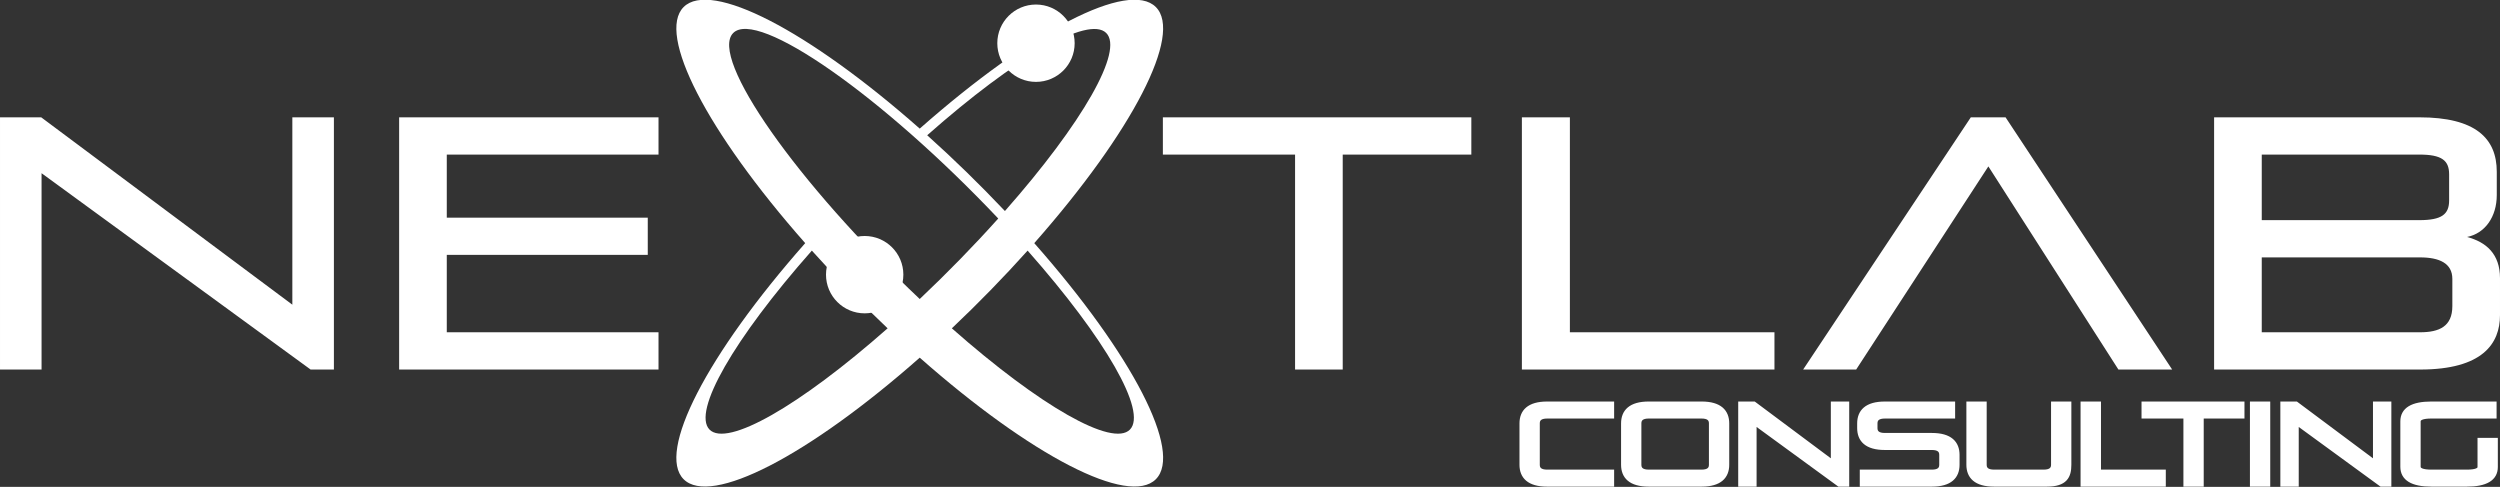 <?xml version="1.0" encoding="UTF-8" standalone="no"?>
<!-- Created with Inkscape (http://www.inkscape.org/) -->

<svg
   width="354.49mm"
   height="69.034mm"
   viewBox="0 0 354.49 69.034"
   version="1.1"
   id="svg1"
   inkscape:version="1.3.2 (091e20e, 2023-11-25, custom)"
   sodipodi:docname="Logo_Full_White_TransparentBackground.svg"
   inkscape:export-filename="Logo_Full_White_TransparentBackground.png"
   inkscape:export-xdpi="300"
   inkscape:export-ydpi="300"
   xmlns:inkscape="http://www.inkscape.org/namespaces/inkscape"
   xmlns:sodipodi="http://sodipodi.sourceforge.net/DTD/sodipodi-0.dtd"
   xmlns="http://www.w3.org/2000/svg"
   xmlns:svg="http://www.w3.org/2000/svg">
  <rect x="0" y="0" width="354.49" height="69.034" fill="#333333" stroke="none"/>
  <sodipodi:namedview
     id="namedview1"
     pagecolor="#ffffff"
     bordercolor="#666666"
     borderopacity="1.0"
     inkscape:showpageshadow="2"
     inkscape:pageopacity="0.0"
     inkscape:pagecheckerboard="true"
     inkscape:deskcolor="#d1d1d1"
     inkscape:document-units="mm"
     inkscape:zoom="0.74029882"
     inkscape:cx="843.57827"
     inkscape:cy="95.231815"
     inkscape:window-width="1680"
     inkscape:window-height="987"
     inkscape:window-x="-8"
     inkscape:window-y="-8"
     inkscape:window-maximized="1"
     inkscape:current-layer="g5-7-4" />
  <defs
     id="defs1" />
  <g
     inkscape:label="Layer 1"
     inkscape:groupmode="layer"
     id="layer1"
     transform="translate(101.071,-84.137)">
    <g
       id="g5-7-4"
       transform="translate(430.637,-111.9)"
       style="fill:#ffffff">
      <path
         style="font-size:50.8px;line-height:182.6%;font-family:Pirulen;-inkscape-font-specification:Pirulen;letter-spacing:2.646px;word-spacing:0px;stroke-width:0.265px"
         d="m -484.362,248.436 v -35.763 h -5.893 v 26.568 l -35.611,-26.568 h -5.842 v 35.763 h 5.893 v -27.838 l 38.151,27.838 z m 46.029,0 v -5.283 h -30.023 v -10.973 h 28.499 v -5.283 h -28.499 v -8.941 h 30.023 v -5.283 h -36.779 v 35.763 z m 97.018,0 v -30.48 h 18.237 v -5.283 h -43.739 v 5.283 h 18.745 v 30.48 z m 61.218,0 v -5.283 h -29.007 v -30.48 h -6.807 v 35.763 z m 56.392,0 -23.622,-35.763 h -4.928 l -23.774,35.763 h 7.518 l 18.745,-28.804 18.44,28.804 z m 35.158,0 c 8.839,0 11.328,-3.658 11.328,-7.722 v -5.232 c 0,-3.454 -1.981,-5.131 -4.674,-5.842 2.54,-0.508 4.216,-2.845 4.216,-5.944 v -3.302 c 0,-4.775 -3.048,-7.722 -10.973,-7.722 h -29.108 v 35.763 z m 4.572,-8.992 c 0,2.896 -1.88,3.708 -4.572,3.708 h -22.454 v -10.617 h 22.454 c 2.692,0 4.572,0.813 4.572,3.048 z m -0.457,-14.986 c 0,1.981 -1.067,2.794 -4.216,2.794 h -22.352 v -9.296 h 22.352 c 3.15,0 4.216,0.813 4.216,2.794 z"
         id="text967-5-7-7-1-2-7-94-9-7-7-3-4-2-6"
         aria-label="Ne  tLab" />
      <path
         style="font-size:16.096px;line-height:125%;font-family:Pirulen;-inkscape-font-specification:Pirulen;letter-spacing:0px;word-spacing:0px;stroke:#ffffff;stroke-width:0.739"
         d="m -303.2,264.671 v -1.674 h -9.126 c -0.966,0 -1.416,-0.37 -1.416,-1.046 v -5.891 c 0,-0.676 0.451,-1.046 1.416,-1.046 h 9.126 v -1.674 h -9.126 c -2.575,0 -3.557,1.111 -3.557,2.736 v 5.859 c 0,1.626 0.982,2.736 3.557,2.736 z m 12.764,0 c 2.575,0 3.557,-1.111 3.557,-2.736 v -5.859 c 0,-1.626 -0.982,-2.736 -3.557,-2.736 h -7.484 c -2.575,0 -3.557,1.111 -3.557,2.736 v 5.859 c 0,1.626 0.982,2.736 3.557,2.736 z m 1.416,-2.72 c 0,0.676 -0.451,1.046 -1.416,1.046 h -7.484 c -0.966,0 -1.416,-0.37 -1.416,-1.046 v -5.891 c 0,-0.676 0.451,-1.046 1.416,-1.046 h 7.484 c 0.966,0 1.416,0.37 1.416,1.046 z m 19.154,2.72 v -11.331 h -1.867 v 8.418 l -11.283,-8.418 h -1.851 v 11.331 h 1.867 v -8.82 l 12.088,8.82 z m 12.088,0 c 2.575,0 3.557,-1.111 3.557,-2.736 v -1.4 c 0,-1.626 -0.982,-2.736 -3.557,-2.736 h -6.664 c -0.966,0 -1.416,-0.37 -1.416,-1.046 v -0.692 c 0,-0.676 0.451,-1.046 1.416,-1.046 h 9.593 v -1.674 h -9.593 c -2.575,0 -3.557,1.111 -3.557,2.736 v 0.66 c 0,1.626 0.982,2.736 3.557,2.736 h 6.664 c 0.966,0 1.416,0.37 1.416,1.046 v 1.433 c 0,0.676 -0.451,1.046 -1.416,1.046 h -9.851 v 1.674 z m 16.305,0 c 2.575,0 3.106,-1.111 3.106,-2.736 v -8.595 h -2.141 v 8.611 c 0,0.676 -0.451,1.046 -1.416,1.046 h -7.034 c -0.966,0 -1.416,-0.37 -1.416,-1.046 v -8.611 h -2.141 v 8.595 c 0,1.626 0.982,2.736 3.557,2.736 z m 16.498,0 v -1.674 h -9.191 v -9.657 h -2.157 v 11.331 z m 5.376,0 v -9.657 h 5.778 v -1.674 h -13.858 v 1.674 h 5.939 v 9.657 z m 9.432,0 v -11.331 h -2.141 v 11.331 z m 17.174,0 v -11.331 h -1.867 v 8.418 l -11.283,-8.418 h -1.851 v 11.331 h 1.867 v -8.82 l 12.088,8.82 z m 11.058,0 c 2.688,0 4.04,-0.805 4.04,-2.414 v -3.766 h -2.141 v 3.766 c 0,0.499 -0.628,0.74 -1.899,0.74 h -5.006 c -1.272,0 -1.899,-0.258 -1.899,-0.773 v -6.438 c 0,-0.515 0.628,-0.773 1.899,-0.773 h 8.869 v -1.674 h -8.869 c -2.688,0 -4.04,0.821 -4.04,2.447 v 6.438 c 0,1.626 1.352,2.447 4.04,2.447 z"
         id="text967-5-7-7-1-2-7-9-3-1-8-71-6-0-2"
         aria-label="Consulting" />
      <g
         id="g2-5-2"
         transform="matrix(0.914,0,0,0.914,-12.381,-23.498)"
         style="fill:#ffffff">
        <path
           id="path16-2-3-5"
           style="fill:#ffffff;fill-rule:evenodd;stroke:none;stroke-width:0.274;stroke-linecap:round"
           d="m -420.524,291.127 c 13.721,12.103 24.932,18.474 27.633,15.704 2.701,-2.77 -3.741,-14.033 -15.878,-27.761 -3.696,4.122 -7.667,8.195 -11.754,12.057 z m 23.938,-45.83 c 2.77,2.701 -3.601,13.911 -15.704,27.633 -3.863,-4.087 -7.936,-8.058 -12.057,-11.754 13.728,-12.137 24.991,-18.579 27.761,-15.878 z m -61.534,61.534 c -2.701,-2.77 3.741,-14.033 15.878,-27.761 3.696,4.122 7.667,8.195 11.754,12.057 -13.721,12.103 -24.932,18.474 -27.632,15.704 z m 3.663,-61.503 c -3.735,3.828 9.92,23.283 28.951,41.25 4.238,-4.001 8.382,-8.249 12.181,-12.486 -17.998,-19.026 -37.398,-32.592 -41.133,-28.764 z m -7.676,-4.045 c -4.202,4.202 3.574,19.303 18.861,36.628 -15.286,17.325 -23.062,32.426 -18.861,36.628 4.202,4.202 19.303,-3.574 36.628,-18.861 17.325,15.286 32.426,23.062 36.628,18.861 4.202,-4.202 -3.574,-19.303 -18.861,-36.628 15.286,-17.325 23.063,-32.426 18.861,-36.628 -4.202,-4.202 -19.303,3.574 -36.628,18.861 -17.325,-15.286 -32.426,-23.063 -36.628,-18.861 z"
           sodipodi:nodetypes="csccsccssccssccsscscscscs" />
        <circle
           cy="246.895"
           cx="-407.472"
           id="path1147-4-1-5-6-6-1-7-3-4-9-1-1-8-3-8-1-5-0-6-3-2-8-7-8-74-5-3-2-7"
           style="fill:#ffffff;fill-opacity:1;fill-rule:evenodd;stroke:none;stroke-width:3.742;stroke-linecap:round;stroke-linejoin:miter;stroke-miterlimit:4;stroke-dasharray:none;stroke-dashoffset:0;stroke-opacity:1"
           r="6" />
        <circle
           cy="282.803"
           cx="-434.047"
           id="path1147-4-1-5-6-6-1-7-3-4-9-1-1-8-3-8-1-5-0-6-3-2-8-7-8-7-0-4-0-6-8"
           style="fill:#ffffff;fill-opacity:1;fill-rule:evenodd;stroke:none;stroke-width:3.742;stroke-linecap:round;stroke-linejoin:miter;stroke-miterlimit:4;stroke-dasharray:none;stroke-dashoffset:0;stroke-opacity:1"
           r="6" />
      </g>
    </g>
  </g>
</svg>

